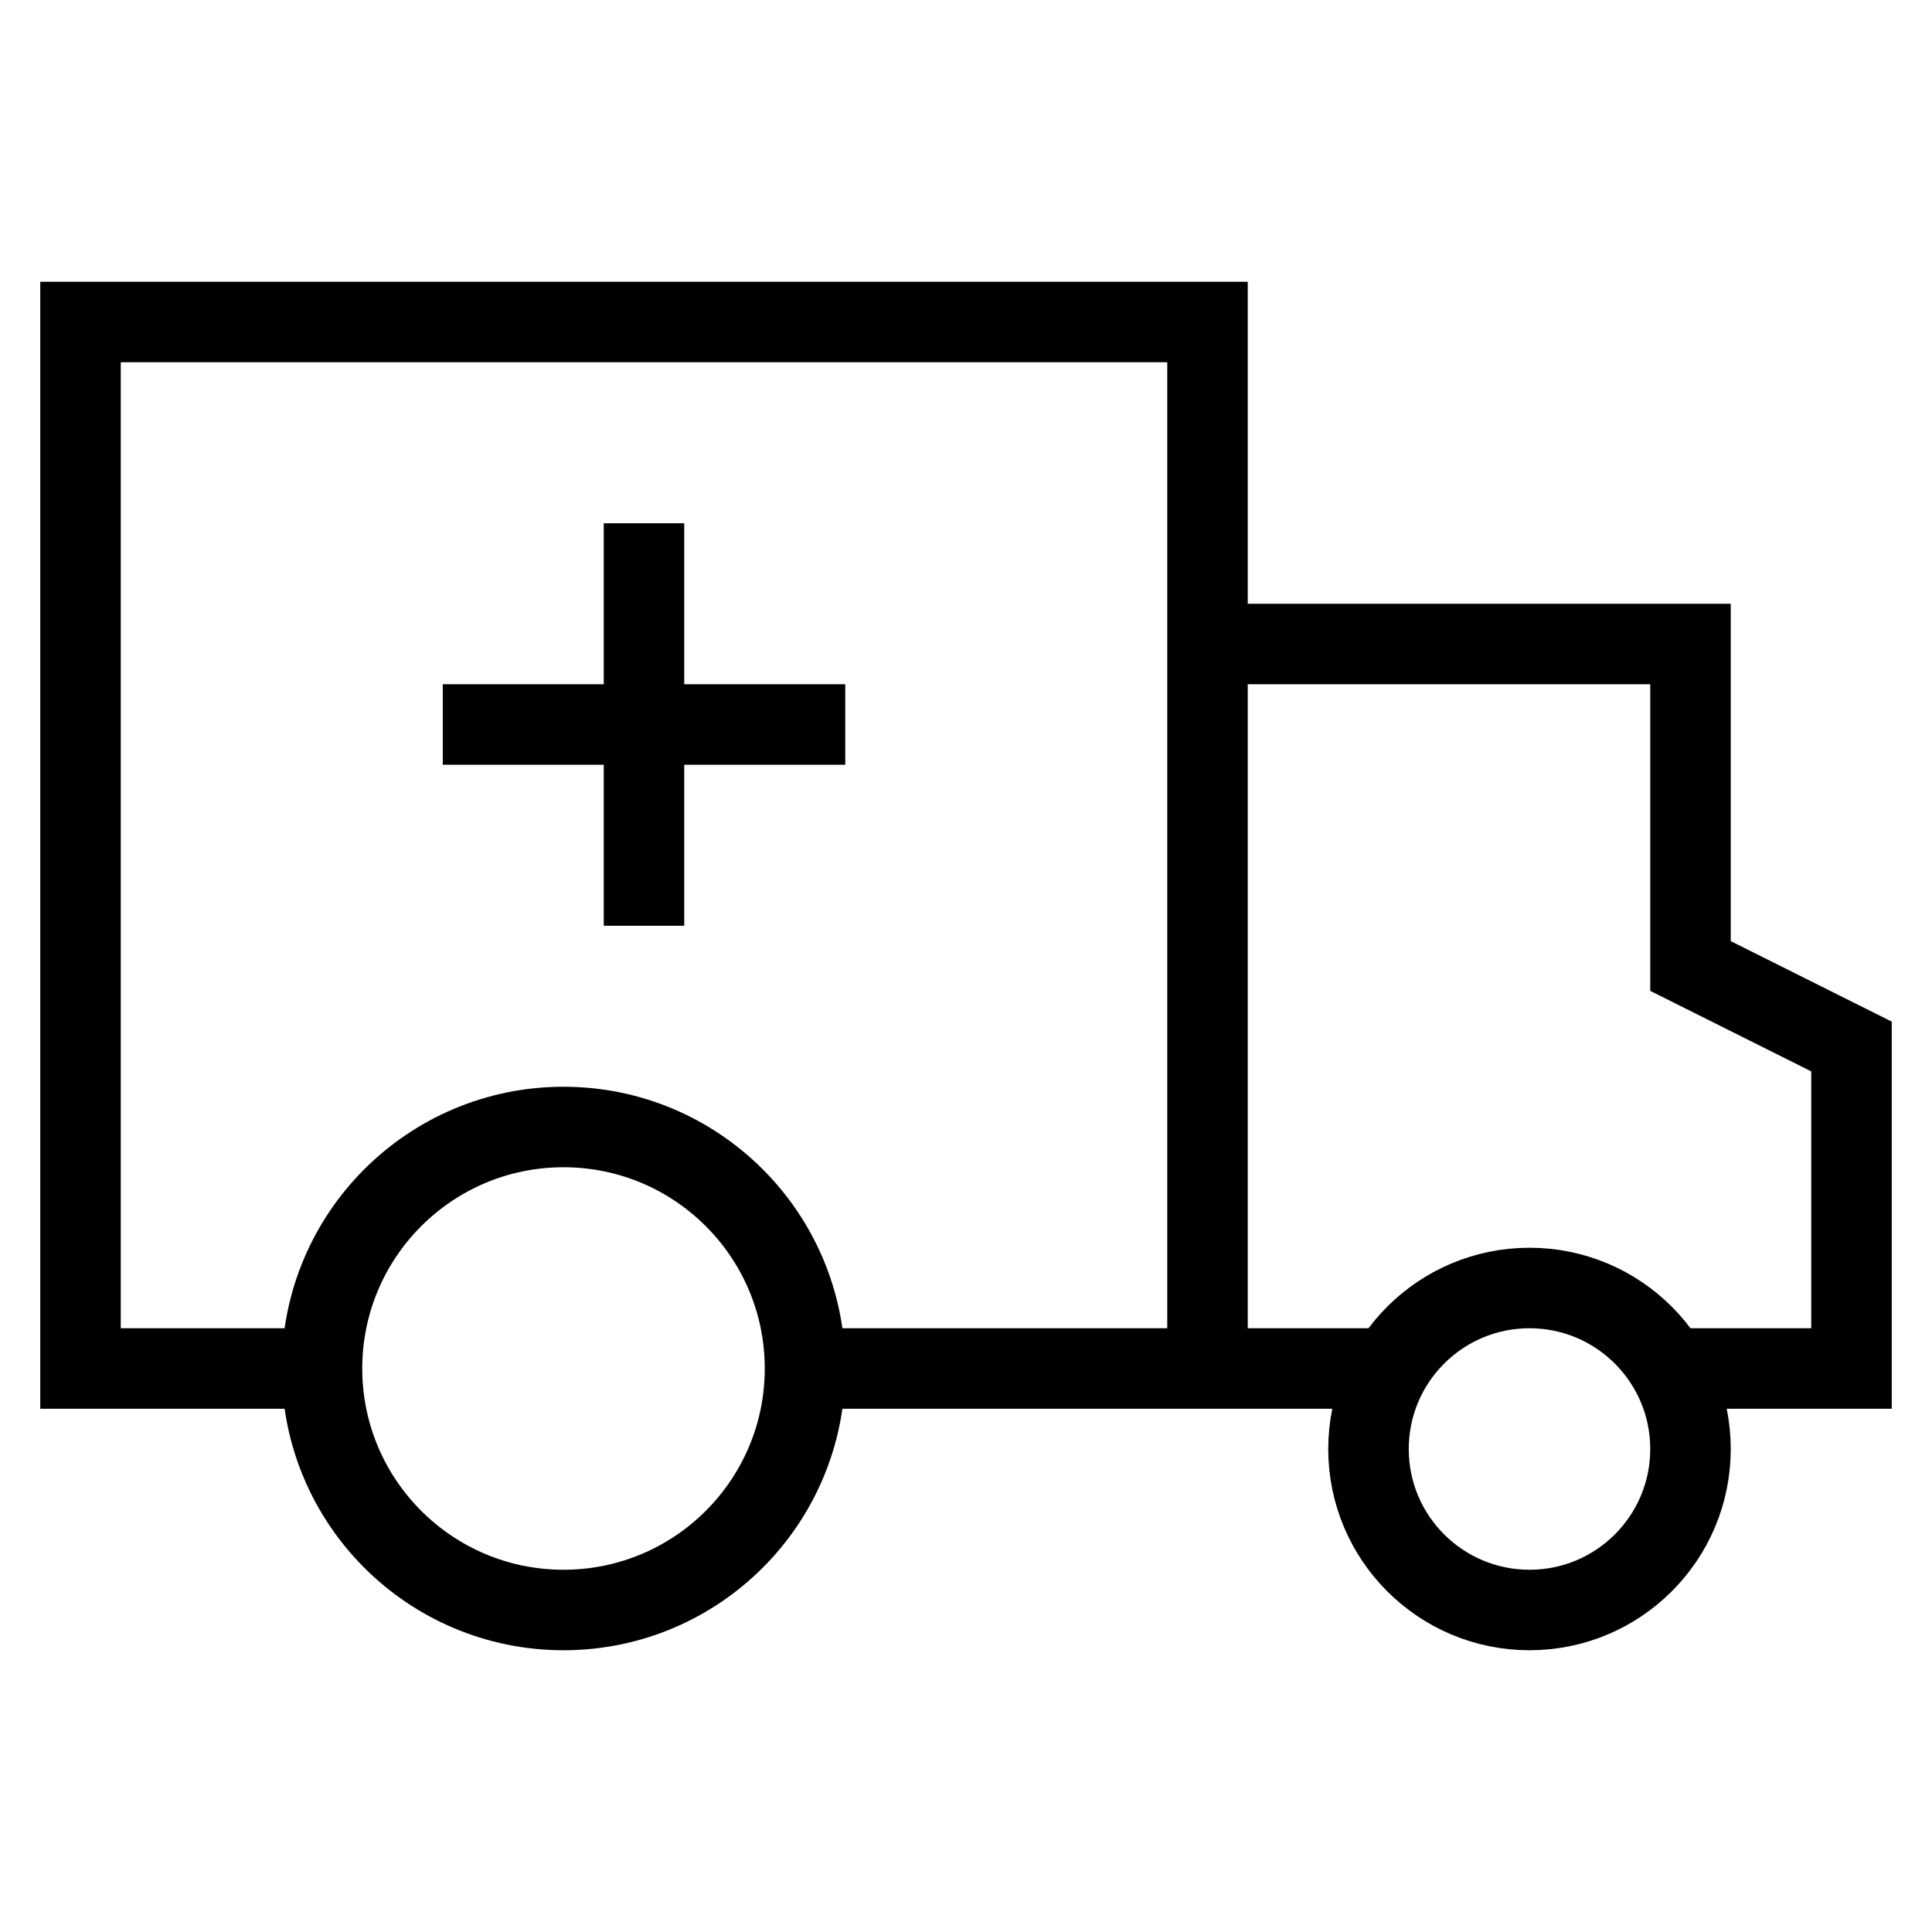 <svg id="nc_icon" xmlns="http://www.w3.org/2000/svg" xml:space="preserve" viewBox="0 0 24 24"><g fill="none" stroke="currentColor" stroke-miterlimit="10" class="nc-icon-wrapper"><path d="M17.3 17H15M15 8h6v4l2 1v4h-2.3M4 17H1V4h14v13h-5" data-cap="butt" vector-effect="non-scaling-stroke"/><circle cx="7" cy="17" r="3" stroke-linecap="square" vector-effect="non-scaling-stroke"/><circle cx="19" cy="18" r="2" stroke-linecap="square" vector-effect="non-scaling-stroke"/><path stroke-linecap="square" d="M8 7v4M6 9h4" data-color="color-2" vector-effect="non-scaling-stroke"/></g></svg>
